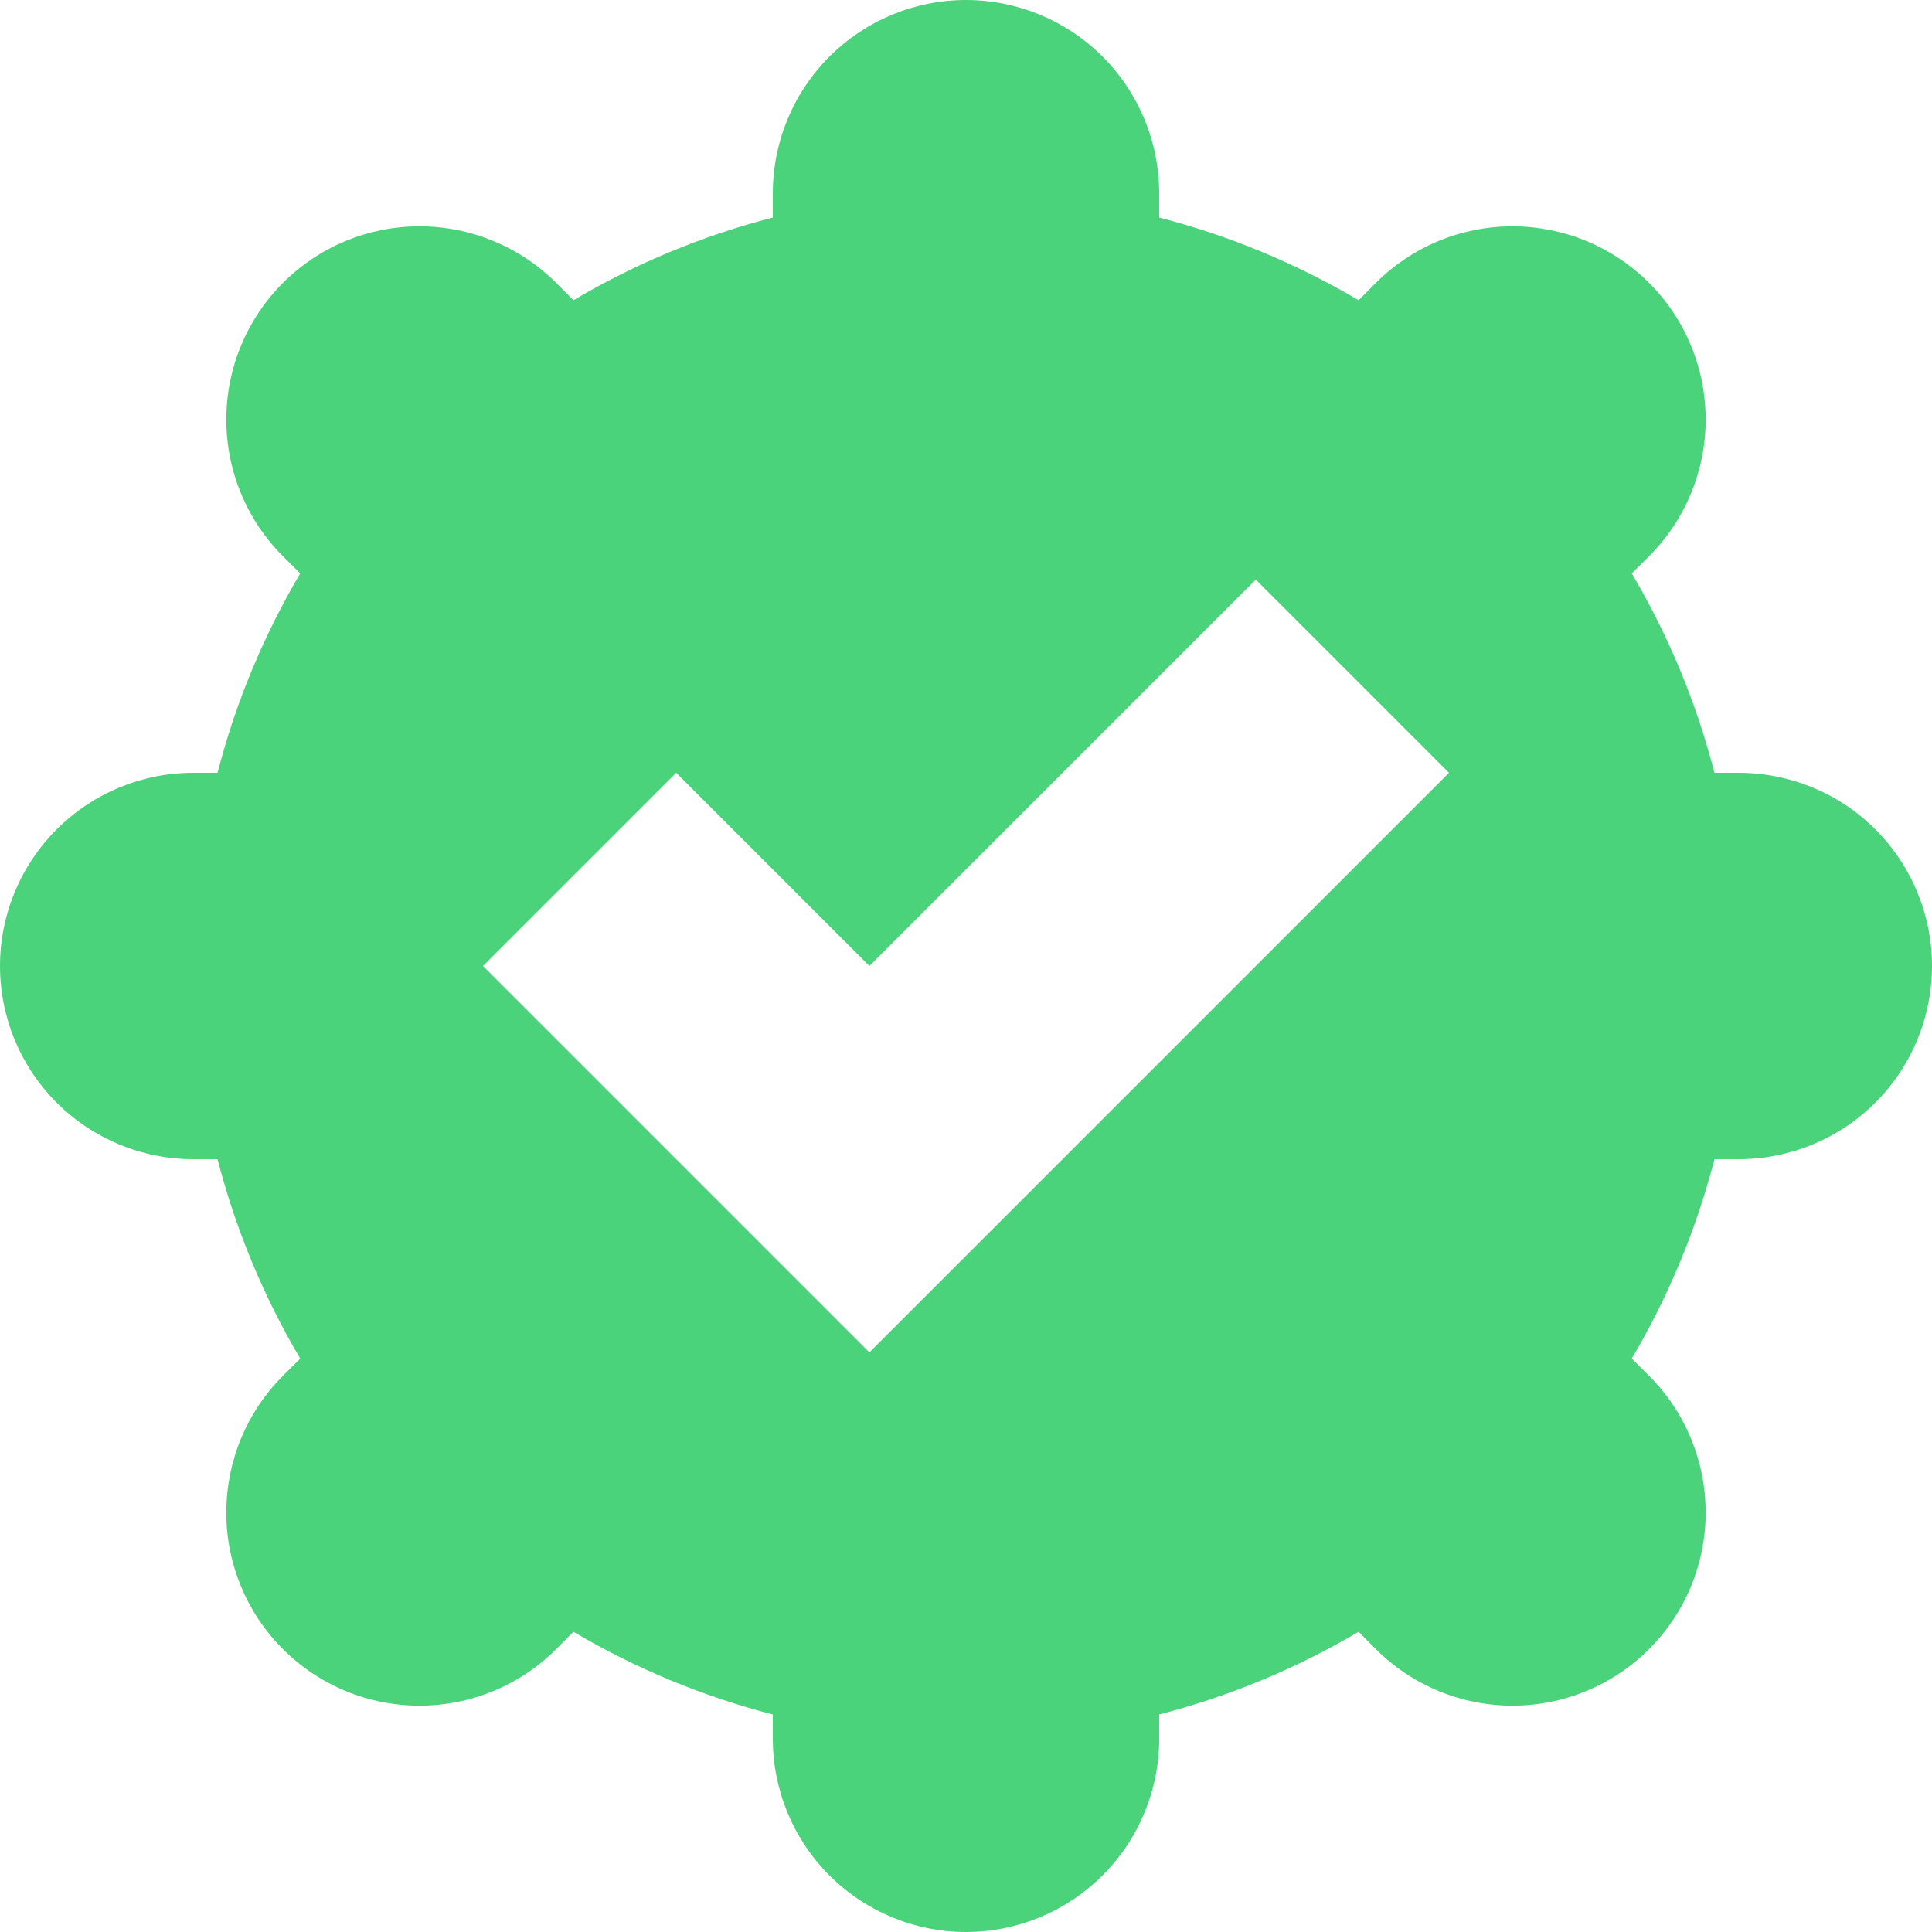 <svg width="20" height="20" viewBox="0 0 20 20" fill="none" xmlns="http://www.w3.org/2000/svg">
<path fill-rule="evenodd" clip-rule="evenodd" d="M2.252 12H2C1.47 12 0.961 11.789 0.586 11.414C0.211 11.039 0 10.53 0 10C0 9.47 0.211 8.961 0.586 8.586C0.961 8.211 1.47 8 2 8H2.252C2.441 7.266 2.732 6.573 3.108 5.936L2.928 5.757C2.553 5.382 2.342 4.873 2.343 4.342C2.343 3.812 2.554 3.303 2.929 2.928C3.304 2.553 3.813 2.342 4.344 2.343C4.874 2.343 5.383 2.554 5.758 2.929L5.936 3.108C6.58 2.727 7.275 2.439 8 2.252V2C8 1.47 8.211 0.961 8.586 0.586C8.961 0.211 9.47 0 10 0C10.53 0 11.039 0.211 11.414 0.586C11.789 0.961 12 1.47 12 2V2.252C12.734 2.441 13.427 2.732 14.064 3.108L14.243 2.928C14.618 2.553 15.127 2.342 15.658 2.343C15.92 2.343 16.18 2.395 16.423 2.495C16.666 2.596 16.886 2.743 17.072 2.929C17.258 3.115 17.405 3.335 17.505 3.578C17.606 3.821 17.657 4.081 17.657 4.344C17.657 4.606 17.605 4.867 17.505 5.109C17.404 5.352 17.257 5.572 17.071 5.758L16.892 5.936C17.269 6.573 17.559 7.266 17.748 8H18C18.53 8 19.039 8.211 19.414 8.586C19.789 8.961 20 9.47 20 10C20 10.53 19.789 11.039 19.414 11.414C19.039 11.789 18.53 12 18 12H17.748C17.561 12.725 17.273 13.42 16.892 14.064L17.072 14.243C17.258 14.429 17.405 14.649 17.505 14.892C17.606 15.135 17.657 15.395 17.657 15.658C17.657 15.92 17.605 16.18 17.505 16.423C17.404 16.666 17.257 16.886 17.071 17.072C16.885 17.258 16.665 17.405 16.422 17.505C16.179 17.606 15.919 17.657 15.656 17.657C15.394 17.657 15.133 17.605 14.891 17.505C14.648 17.404 14.428 17.257 14.242 17.071L14.064 16.892C13.42 17.273 12.725 17.561 12 17.748V18C12 18.53 11.789 19.039 11.414 19.414C11.039 19.789 10.53 20 10 20C9.47 20 8.961 19.789 8.586 19.414C8.211 19.039 8 18.53 8 18V17.748C7.275 17.561 6.58 17.273 5.936 16.892L5.757 17.072C5.571 17.258 5.351 17.405 5.108 17.505C4.865 17.606 4.605 17.657 4.342 17.657C4.08 17.657 3.819 17.605 3.577 17.505C3.334 17.404 3.114 17.257 2.928 17.071C2.742 16.885 2.595 16.665 2.495 16.422C2.394 16.179 2.342 15.919 2.343 15.656C2.343 15.394 2.395 15.133 2.495 14.891C2.596 14.648 2.743 14.428 2.929 14.242L3.108 14.064C2.727 13.42 2.439 12.725 2.252 12ZM7 8L5 10L9 14L15 8L13 6L9 10L7 8Z" fill="#4BD37B"/>
</svg>
